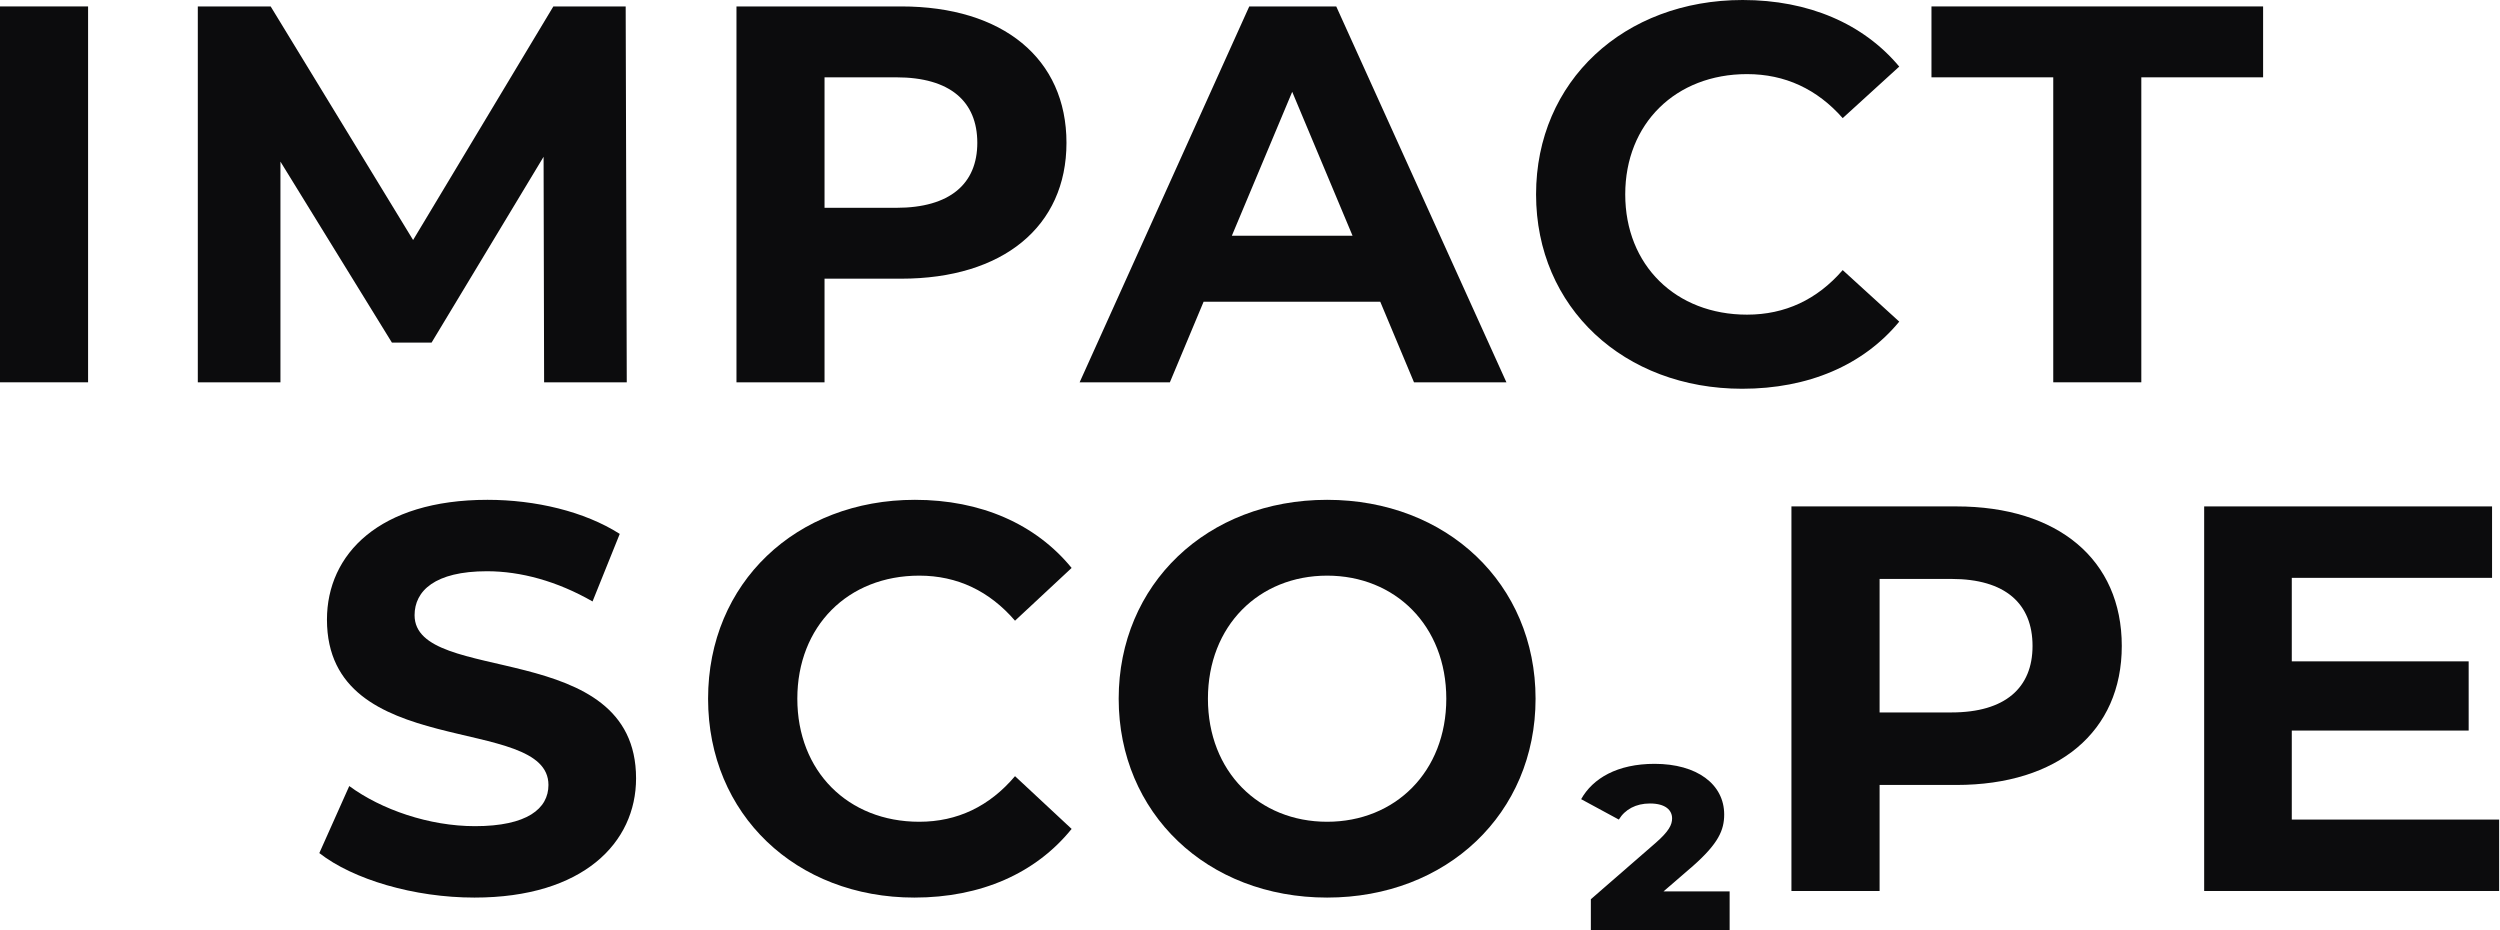 <svg width="129" height="48" viewBox="0 0 129 48" fill="none" xmlns="http://www.w3.org/2000/svg">
<path d="M24.481 46.315C30.097 46.315 32.821 43.48 32.821 40.164C32.821 32.878 21.392 35.401 21.392 31.744C21.392 30.497 22.431 29.476 25.127 29.476C26.868 29.476 28.749 29.987 30.575 31.035L31.979 27.549C30.153 26.386 27.626 25.791 25.155 25.791C19.567 25.791 16.871 28.598 16.871 31.971C16.871 39.342 28.3 36.79 28.3 40.504C28.3 41.723 27.205 42.63 24.509 42.63C22.15 42.63 19.679 41.779 18.022 40.56L16.477 44.019C18.219 45.38 21.364 46.315 24.481 46.315Z" fill="#0C0C0D"/>
<path d="M100.947 26.131H92.438V45.975H96.987V40.504H100.947C106.198 40.504 109.484 37.754 109.484 33.332C109.484 28.881 106.198 26.131 100.947 26.131ZM100.694 36.762H96.987V29.873H100.694C103.474 29.873 104.879 31.149 104.879 33.332C104.879 35.486 103.474 36.762 100.694 36.762Z" fill="#0C0C0D"/>
<path d="M118.256 42.29V37.697H127.383V34.126H118.256V29.817H128.59V26.131H113.735V45.975H128.955V42.29H118.256Z" fill="#0C0C0D"/>
<path d="M47.18 46.315C50.606 46.315 53.442 45.068 55.296 42.772L52.375 40.05C51.055 41.609 49.399 42.403 47.433 42.403C43.754 42.403 41.142 39.795 41.142 36.053C41.142 32.311 43.754 29.703 47.433 29.703C49.399 29.703 51.055 30.497 52.375 32.028L55.296 29.306C53.442 27.038 50.606 25.791 47.208 25.791C41.086 25.791 36.537 30.072 36.537 36.053C36.537 42.035 41.086 46.315 47.18 46.315Z" fill="#0C0C0D"/>
<path d="M68.479 46.315C74.657 46.315 79.235 41.978 79.235 36.053C79.235 30.128 74.657 25.791 68.479 25.791C62.273 25.791 57.724 30.157 57.724 36.053C57.724 41.95 62.273 46.315 68.479 46.315ZM68.479 42.403C64.969 42.403 62.329 39.824 62.329 36.053C62.329 32.283 64.969 29.703 68.479 29.703C71.99 29.703 74.629 32.283 74.629 36.053C74.629 39.824 71.99 42.403 68.479 42.403Z" fill="#0C0C0D"/>
<path d="M85.839 45.995L87.363 44.679C88.667 43.525 88.968 42.837 88.968 42.027C88.968 40.467 87.564 39.414 85.377 39.414C83.452 39.414 82.188 40.164 81.587 41.237L83.532 42.29C83.853 41.763 84.415 41.46 85.137 41.46C85.939 41.46 86.28 41.804 86.28 42.229C86.28 42.553 86.12 42.897 85.418 43.505L82.088 46.4V48H89.249V45.995H85.839Z" fill="#0C0C0D"/>
<path d="M0 19.727H4.545V0.332H0V19.727Z" fill="#0C0C0D"/>
<path d="M32.341 19.727L32.285 0.332H28.553L21.316 12.385L13.966 0.332H10.207V19.727H14.471V8.34L20.222 17.677H22.27L28.049 8.09L28.076 19.727H32.341Z" fill="#0C0C0D"/>
<path d="M46.502 0.332H38.002V19.727H42.546V14.38H46.502C51.747 14.38 55.03 11.692 55.03 7.37C55.03 3.02 51.747 0.332 46.502 0.332ZM46.249 10.723H42.546V3.99H46.249C49.026 3.99 50.429 5.237 50.429 7.37C50.429 9.476 49.026 10.723 46.249 10.723Z" fill="#0C0C0D"/>
<path d="M72.962 19.727H77.731L68.95 0.332H64.462L55.709 19.727H60.366L62.105 15.571H71.222L72.962 19.727ZM63.564 12.163L66.678 4.738L69.791 12.163H63.564Z" fill="#0C0C0D"/>
<path d="M89.894 20.06C93.316 20.06 96.149 18.841 98.001 16.596L95.083 13.937C93.765 15.46 92.11 16.236 90.146 16.236C86.471 16.236 83.862 13.687 83.862 10.03C83.862 6.373 86.471 3.824 90.146 3.824C92.11 3.824 93.765 4.599 95.083 6.095L98.001 3.436C96.149 1.219 93.316 0 89.922 0C83.806 0 79.261 4.184 79.261 10.03C79.261 15.876 83.806 20.06 89.894 20.06Z" fill="#0C0C0D"/>
<path d="M105.948 19.727H110.492V3.99H116.776V0.332H99.664V3.99H105.948V19.727Z" fill="#0C0C0D"/>
</svg>
